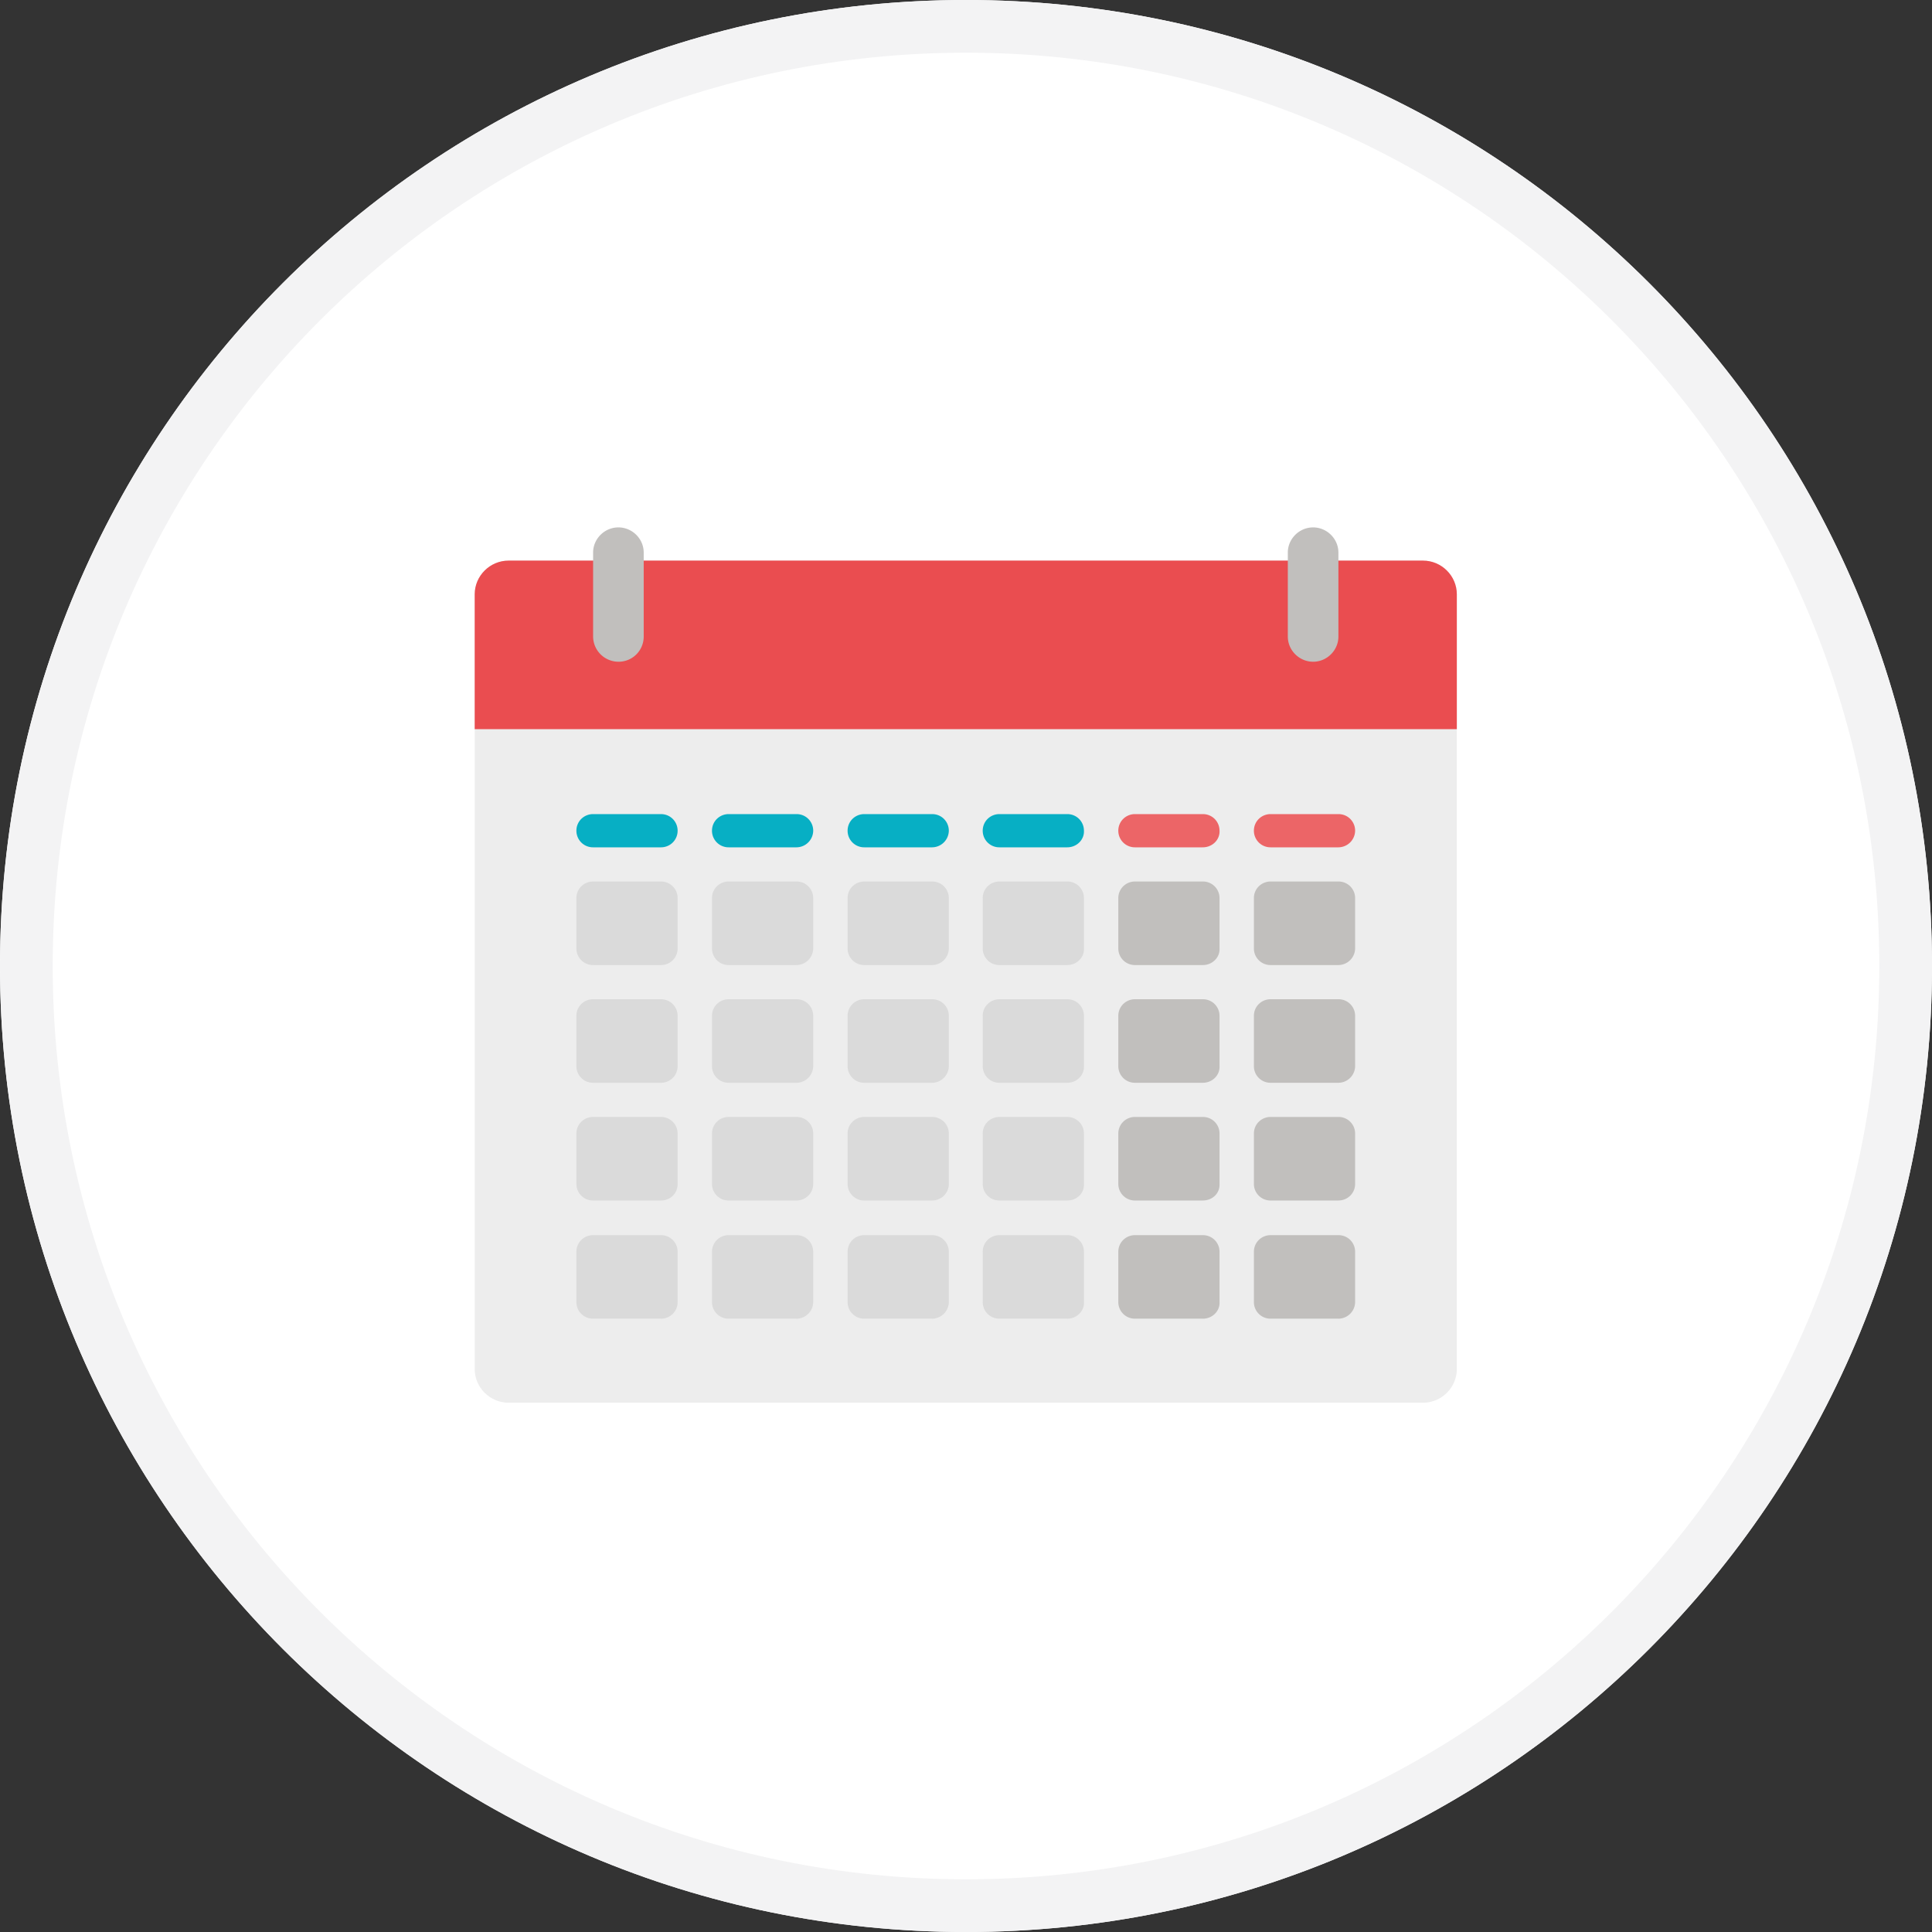 <svg xmlns="http://www.w3.org/2000/svg" width="110" height="110" viewBox="0 0 110 110"><rect x="0" y="0" width="110" height="110" fill="#333333" stroke="none"/><g fill="none" fill-rule="evenodd"><path fill="#FFF" d="M55 110C24.624 110 0 85.376 0 55S24.624 0 55 0s55 24.624 55 55-24.624 55-55 55z"/><path fill="#F3F3F4" fill-rule="nonzero" d="M55 107c28.719 0 52-23.281 52-52S83.719 3 55 3 3 26.281 3 55s23.281 52 52 52zm0 3C24.624 110 0 85.376 0 55S24.624 0 55 0s55 24.624 55 55-24.624 55-55 55z"/><g fill-rule="nonzero"><path fill="#EDEDED" d="M81.016 79.865H28.957c-1.06 0-1.93-.865-1.93-1.92V33.839c0-1.054.87-1.92 1.93-1.92h52.059c1.06 0 1.93.866 1.93 1.92v44.108c0 1.054-.87 1.919-1.93 1.919z"/><path fill="#EA4D50" d="M82.946 41.514H27.027v-7.676c0-1.054.87-1.92 1.93-1.92h52.059c1.06 0 1.93.866 1.93 1.92v7.676z"/><path fill="#C1BFBD" d="M35.21 37.676a1.446 1.446 0 0 1-1.441-1.433V31.46c0-.783.652-1.432 1.44-1.432.79 0 1.441.649 1.441 1.432v4.784c0 .784-.625 1.433-1.44 1.433zm39.553 0c-.788 0-1.44-.649-1.44-1.433V31.46c0-.783.652-1.432 1.44-1.432.788 0 1.44.649 1.44 1.432v4.784c0 .784-.652 1.433-1.44 1.433z"/><path d="M37.63 54.946h-3.86a.943.943 0 0 1-.952-.946v-2.865c0-.54.435-.946.951-.946h3.86c.544 0 .952.433.952.946V54a.943.943 0 0 1-.952.946zm7.72 0h-3.86a.943.943 0 0 1-.952-.946v-2.865c0-.54.435-.946.952-.946h3.86c.543 0 .951.433.951.946V54a.96.96 0 0 1-.951.946zm7.72 0h-3.86a.943.943 0 0 1-.951-.946v-2.865c0-.54.434-.946.951-.946h3.86c.544 0 .952.433.952.946V54a.96.96 0 0 1-.952.946zm7.693 0h-3.86a.943.943 0 0 1-.951-.946v-2.865c0-.54.435-.946.951-.946h3.86c.544 0 .952.433.952.946V54c.027.514-.408.946-.952.946z" fill="#DADADA"/><path d="M68.483 54.946h-3.86a.943.943 0 0 1-.951-.946v-2.865c0-.54.435-.946.951-.946h3.86c.544 0 .952.433.952.946V54c.027.514-.408.946-.952.946zm7.72 0h-3.86a.943.943 0 0 1-.951-.946v-2.865c0-.54.435-.946.952-.946h3.86c.543 0 .951.433.951.946V54a.96.96 0 0 1-.951.946z" fill="#C1BFBD"/><path d="M37.63 48.243h-3.86a.943.943 0 0 1-.952-.946c0-.54.435-.946.951-.946h3.86c.544 0 .952.433.952.946a.943.943 0 0 1-.952.946zm7.72 0h-3.86a.943.943 0 0 1-.952-.946c0-.54.435-.946.952-.946h3.86c.543 0 .951.433.951.946a.96.96 0 0 1-.951.946zm7.72 0h-3.86a.943.943 0 0 1-.951-.946c0-.54.434-.946.951-.946h3.86c.544 0 .952.433.952.946a.96.96 0 0 1-.952.946zm7.693 0h-3.86a.943.943 0 0 1-.951-.946c0-.54.435-.946.951-.946h3.86c.544 0 .952.433.952.946.027.514-.408.946-.952.946z" fill="#07AFC4"/><path d="M68.483 48.243h-3.86a.943.943 0 0 1-.951-.946c0-.54.435-.946.951-.946h3.86c.544 0 .952.433.952.946.027.514-.408.946-.952.946zm7.72 0h-3.86a.943.943 0 0 1-.951-.946c0-.54.435-.946.952-.946h3.86c.543 0 .951.433.951.946a.96.96 0 0 1-.951.946z" fill="#EC6567"/><path d="M37.63 61.649h-3.86a.943.943 0 0 1-.952-.946v-2.865c0-.54.435-.946.951-.946h3.86c.544 0 .952.433.952.946v2.865a.943.943 0 0 1-.952.946zm7.72 0h-3.86a.943.943 0 0 1-.952-.946v-2.865c0-.54.435-.946.952-.946h3.86c.543 0 .951.433.951.946v2.865a.96.96 0 0 1-.951.946zm7.72 0h-3.86a.943.943 0 0 1-.951-.946v-2.865c0-.54.434-.946.951-.946h3.86c.544 0 .952.433.952.946v2.865a.96.96 0 0 1-.952.946zm7.693 0h-3.86a.943.943 0 0 1-.951-.946v-2.865c0-.54.435-.946.951-.946h3.86c.544 0 .952.433.952.946v2.865c.027.513-.408.946-.952.946z" fill="#DADADA"/><path d="M68.483 61.649h-3.86a.943.943 0 0 1-.951-.946v-2.865c0-.54.435-.946.951-.946h3.86c.544 0 .952.433.952.946v2.865c.027.513-.408.946-.952.946zm7.72 0h-3.86a.943.943 0 0 1-.951-.946v-2.865c0-.54.435-.946.952-.946h3.86c.543 0 .951.433.951.946v2.865a.96.96 0 0 1-.951.946z" fill="#C1BFBD"/><path d="M37.63 68.352h-3.86a.943.943 0 0 1-.952-.946V64.54c0-.54.435-.946.951-.946h3.86c.544 0 .952.433.952.946v2.865c0 .54-.408.946-.952.946zm7.72 0h-3.86a.943.943 0 0 1-.952-.946V64.54c0-.54.435-.946.952-.946h3.86c.543 0 .951.433.951.946v2.865c0 .54-.435.946-.951.946zm7.72 0h-3.86a.943.943 0 0 1-.951-.946V64.54c0-.54.434-.946.951-.946h3.86c.544 0 .952.433.952.946v2.865c0 .54-.435.946-.952.946zm7.693 0h-3.86a.943.943 0 0 1-.951-.946V64.54c0-.54.435-.946.951-.946h3.86c.544 0 .952.433.952.946v2.865c.027.54-.408.946-.952.946z" fill="#DADADA"/><path d="M68.483 68.352h-3.86a.943.943 0 0 1-.951-.946V64.54c0-.54.435-.946.951-.946h3.86c.544 0 .952.433.952.946v2.865c.027.54-.408.946-.952.946zm7.72 0h-3.86a.943.943 0 0 1-.951-.946V64.54c0-.54.435-.946.952-.946h3.86c.543 0 .951.433.951.946v2.865c0 .54-.435.946-.951.946z" fill="#C1BFBD"/><path d="M37.63 75.08h-3.86a.943.943 0 0 1-.952-.945V71.27c0-.54.435-.946.951-.946h3.86c.544 0 .952.432.952.946v2.865a.943.943 0 0 1-.952.946zm7.72 0h-3.86a.943.943 0 0 1-.952-.945V71.27c0-.54.435-.946.952-.946h3.86c.543 0 .951.432.951.946v2.865a.96.96 0 0 1-.951.946zm7.72 0h-3.86a.943.943 0 0 1-.951-.945V71.27c0-.54.434-.946.951-.946h3.86c.544 0 .952.432.952.946v2.865a.96.96 0 0 1-.952.946zm7.693 0h-3.86a.943.943 0 0 1-.951-.945V71.27c0-.54.435-.946.951-.946h3.86c.544 0 .952.432.952.946v2.865c.027.513-.408.946-.952.946z" fill="#DADADA"/><path d="M68.483 75.08h-3.86a.943.943 0 0 1-.951-.945V71.27c0-.54.435-.946.951-.946h3.86c.544 0 .952.432.952.946v2.865c.027.513-.408.946-.952.946zm7.72 0h-3.86a.943.943 0 0 1-.951-.945V71.27c0-.54.435-.946.952-.946h3.86c.543 0 .951.432.951.946v2.865a.96.96 0 0 1-.951.946z" fill="#C1BFBD"/></g></g></svg>